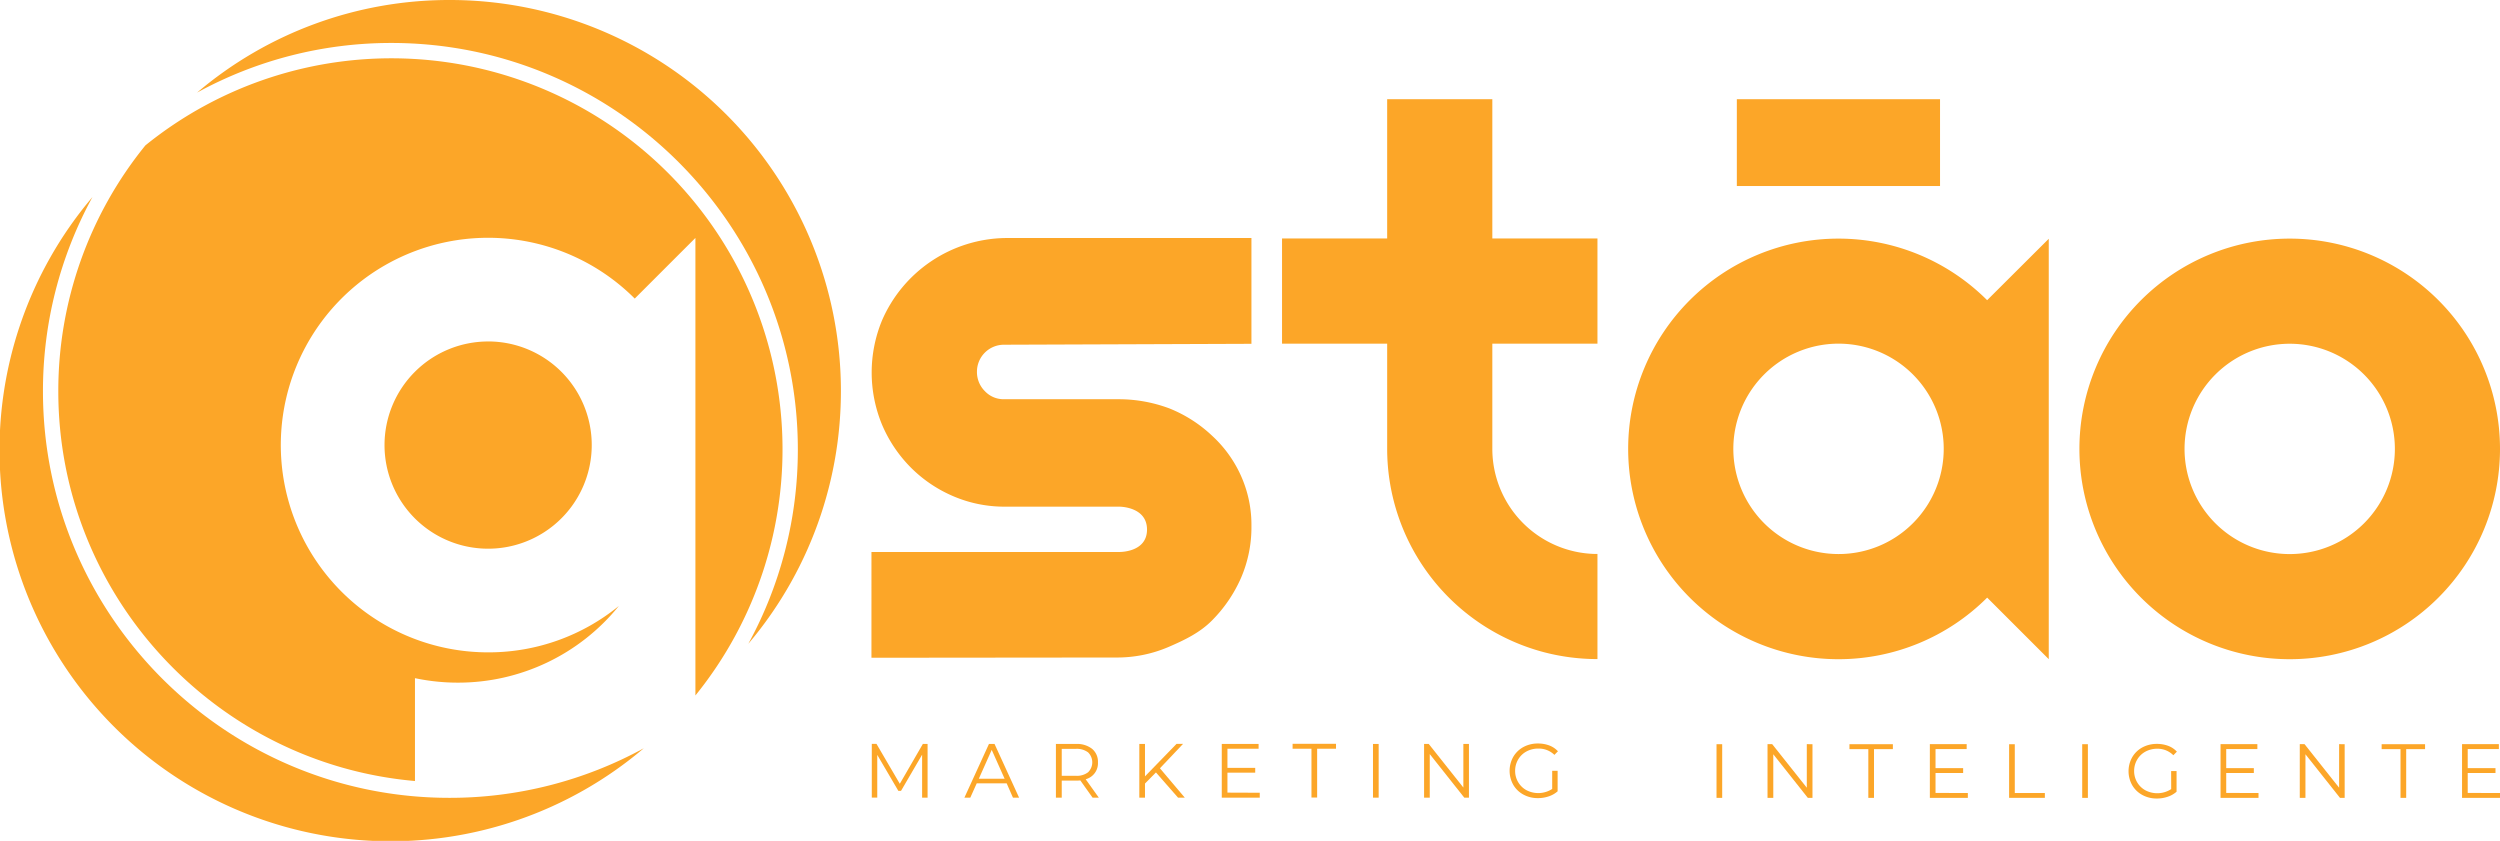 <svg xmlns="http://www.w3.org/2000/svg" viewBox="0 0 814.7 274.02"><defs><style>.cls-1{fill:#fca628;}</style></defs><g id="Camada_2" data-name="Camada 2"><g id="Camada_1-2" data-name="Camada 1"><path class="cls-1" d="M14,127.52a131.66,131.66,0,0,1,16.13-63.3A127.45,127.45,0,0,0,209.8,243.84,131.57,131.57,0,0,1,146.49,260C73.46,260,14,200.56,14,127.52Z"/><path class="cls-1" d="M146.49,0A126.89,126.89,0,0,0,64.22,30.18,131.56,131.56,0,0,1,127.52,14C200.56,14,260,73.46,260,146.49a131.68,131.68,0,0,1-16.14,63.31A127.45,127.45,0,0,0,146.49,0Z"/><path class="cls-1" d="M149.23,222.46a67.38,67.38,0,0,0,52.45-25,67.09,67.09,0,0,1-42.05,15.13h-.54A67.55,67.55,0,1,1,206.85,97.3l14-14,5.77-5.76V226.64A127.45,127.45,0,0,0,47.38,47.38,126.9,126.9,0,0,0,19,127.52c0,66.51,51.18,121.29,116.23,127V221A67.52,67.52,0,0,0,149.23,222.46Z"/><path class="cls-1" d="M159.09,111.28a33.77,33.77,0,0,0-23.89,57.65v0h0a33.77,33.77,0,1,0,23.88-57.66Z"/><path class="cls-1" d="M302.28,242.44v17.5H300.5v-14l-6.87,11.78h-.88L285.88,246v13.92H284.1v-17.5h1.53l7.6,13,7.52-13Z"/><path class="cls-1" d="M328.05,255.27H318.3l-2.1,4.67h-1.92l8-17.5h1.82l8,17.5h-2Zm-.67-1.5-4.2-9.4-4.2,9.4Z"/><path class="cls-1" d="M356.05,259.94l-4-5.62a12.62,12.62,0,0,1-1.4.07H346v5.55H344.1v-17.5h6.55a7.92,7.92,0,0,1,5.25,1.6,5.45,5.45,0,0,1,1.9,4.4,5.39,5.39,0,0,1-4,5.5l4.28,6Zm-1.47-8.27a4.53,4.53,0,0,0,0-6.49,6.09,6.09,0,0,0-4-1.14H346v8.78h4.65A6,6,0,0,0,354.58,251.67Z"/><path class="cls-1" d="M376.7,251.72l-3.57,3.62v4.6h-1.85v-17.5h1.85V253l10.27-10.58h2.13L378,250.37l8.1,9.57h-2.2Z"/><path class="cls-1" d="M410.53,258.34v1.6H398.15v-17.5h12V244H400v6.23h9.05v1.57H400v6.5Z"/><path class="cls-1" d="M427.38,244h-6.15v-1.6h14.15V244h-6.15v15.9h-1.85Z"/><path class="cls-1" d="M447.43,242.44h1.85v17.5h-1.85Z"/><path class="cls-1" d="M478.7,242.44v17.5h-1.52l-11.25-14.2v14.2h-1.85v-17.5h1.52l11.28,14.2v-14.2Z"/><path class="cls-1" d="M505.83,251.19h1.77v6.68a8.35,8.35,0,0,1-2.9,1.65,10.82,10.82,0,0,1-3.52.57,9.66,9.66,0,0,1-4.73-1.15,8.41,8.41,0,0,1-3.3-3.18,9.28,9.28,0,0,1,0-9.13,8.51,8.51,0,0,1,3.3-3.19,9.82,9.82,0,0,1,4.75-1.15,10.38,10.38,0,0,1,3.68.64,7.38,7.38,0,0,1,2.82,1.89L506.55,246a7.21,7.21,0,0,0-5.27-2.05,7.91,7.91,0,0,0-3.84.94,6.93,6.93,0,0,0-2.69,2.6,7.21,7.21,0,0,0-1,3.71,7.12,7.12,0,0,0,1,3.7,7,7,0,0,0,2.68,2.6,8.31,8.31,0,0,0,8.4-.4Z"/><path class="cls-1" d="M559.38,242.53h1.85V260h-1.85Z"/><path class="cls-1" d="M590.65,242.53V260h-1.52l-11.25-14.2V260H576v-17.5h1.52l11.28,14.2v-14.2Z"/><path class="cls-1" d="M608.85,244.13H602.7v-1.6h14.15v1.6H610.7V260h-1.85Z"/><path class="cls-1" d="M641.28,258.43V260H628.9v-17.5h12v1.6H630.75v6.23h9v1.57h-9v6.5Z"/><path class="cls-1" d="M654.73,242.53h1.85v15.9h9.8V260H654.73Z"/><path class="cls-1" d="M678.55,242.53h1.85V260h-1.85Z"/><path class="cls-1" d="M707.53,251.28h1.77V258a8.35,8.35,0,0,1-2.9,1.65,10.82,10.82,0,0,1-3.52.57,9.66,9.66,0,0,1-4.73-1.15,8.48,8.48,0,0,1-3.3-3.18,9.28,9.28,0,0,1,0-9.13,8.51,8.51,0,0,1,3.3-3.19,9.82,9.82,0,0,1,4.75-1.15,10.38,10.38,0,0,1,3.68.64,7.38,7.38,0,0,1,2.82,1.89l-1.15,1.17A7.21,7.21,0,0,0,703,244a7.91,7.91,0,0,0-3.84.94,6.93,6.93,0,0,0-2.69,2.6,7.21,7.21,0,0,0-1,3.71,7.12,7.12,0,0,0,1,3.7,7,7,0,0,0,2.68,2.6,8.31,8.31,0,0,0,8.4-.4Z"/><path class="cls-1" d="M736,258.43V260H723.63v-17.5h12v1.6H725.48v6.23h9v1.57h-9v6.5Z"/><path class="cls-1" d="M764.08,242.53V260h-1.53l-11.25-14.2V260h-1.85v-17.5H751l11.27,14.2v-14.2Z"/><path class="cls-1" d="M782.28,244.13h-6.15v-1.6h14.15v1.6h-6.15V260h-1.85Z"/><path class="cls-1" d="M814.7,258.43V260H802.33v-17.5h12v1.6H804.18v6.23h9.05v1.57h-9.05v6.5Z"/><path class="cls-1" d="M520.58,77.72V112H486.32v34.26a34.28,34.28,0,0,0,33.38,34.26h.88v34.26a68.78,68.78,0,0,1-17.21-2.18,68.59,68.59,0,0,1-51.32-66.35V112H417.79V77.72h34.26V32.33h34.27V77.72Z"/><path class="cls-1" d="M746.17,77.76a68.53,68.53,0,1,0,68.53,68.53A68.53,68.53,0,0,0,746.17,77.76Zm0,102.8a34.27,34.27,0,1,1,34.27-34.27A34.26,34.26,0,0,1,746.17,180.56Z"/><path class="cls-1" d="M647.57,97.83a68.53,68.53,0,0,0-96.91,0h0a68.53,68.53,0,0,0,96.92,96.92l20.07,20.06v-137Zm-48.46,82.72a34.28,34.28,0,1,1,24.23-10A34.15,34.15,0,0,1,599.11,180.55Z"/><rect class="cls-1" x="566" y="32.33" width="66.22" height="28.29"/><path class="cls-1" d="M373.79,172.58c0-7.55-9.08-7.47-9.08-7.47l-37.14,0a42.2,42.2,0,0,1-17-3.44,43.75,43.75,0,0,1-13.83-9.39,44.41,44.41,0,0,1-9.3-13.88,44.48,44.48,0,0,1,0-34,44.54,44.54,0,0,1,40.1-26.83h80.28l0,34.47-80.71.3a8.79,8.79,0,0,0-8.74,8.76,8.78,8.78,0,0,0,2.58,6.37,8.36,8.36,0,0,0,6.18,2.63l37.07,0a47.23,47.23,0,0,1,16.9,3A44.28,44.28,0,0,1,395,142a39.75,39.75,0,0,1,9.35,12.92,39.06,39.06,0,0,1,3.47,16.5,41.61,41.61,0,0,1-3.44,17A45.6,45.6,0,0,1,395,202.16c-3.93,4-9,6.44-14.28,8.71a42.55,42.55,0,0,1-16.89,3.4l-79.84.08V179.88l80.69,0S373.79,180.13,373.79,172.58Z"/></g></g></svg>